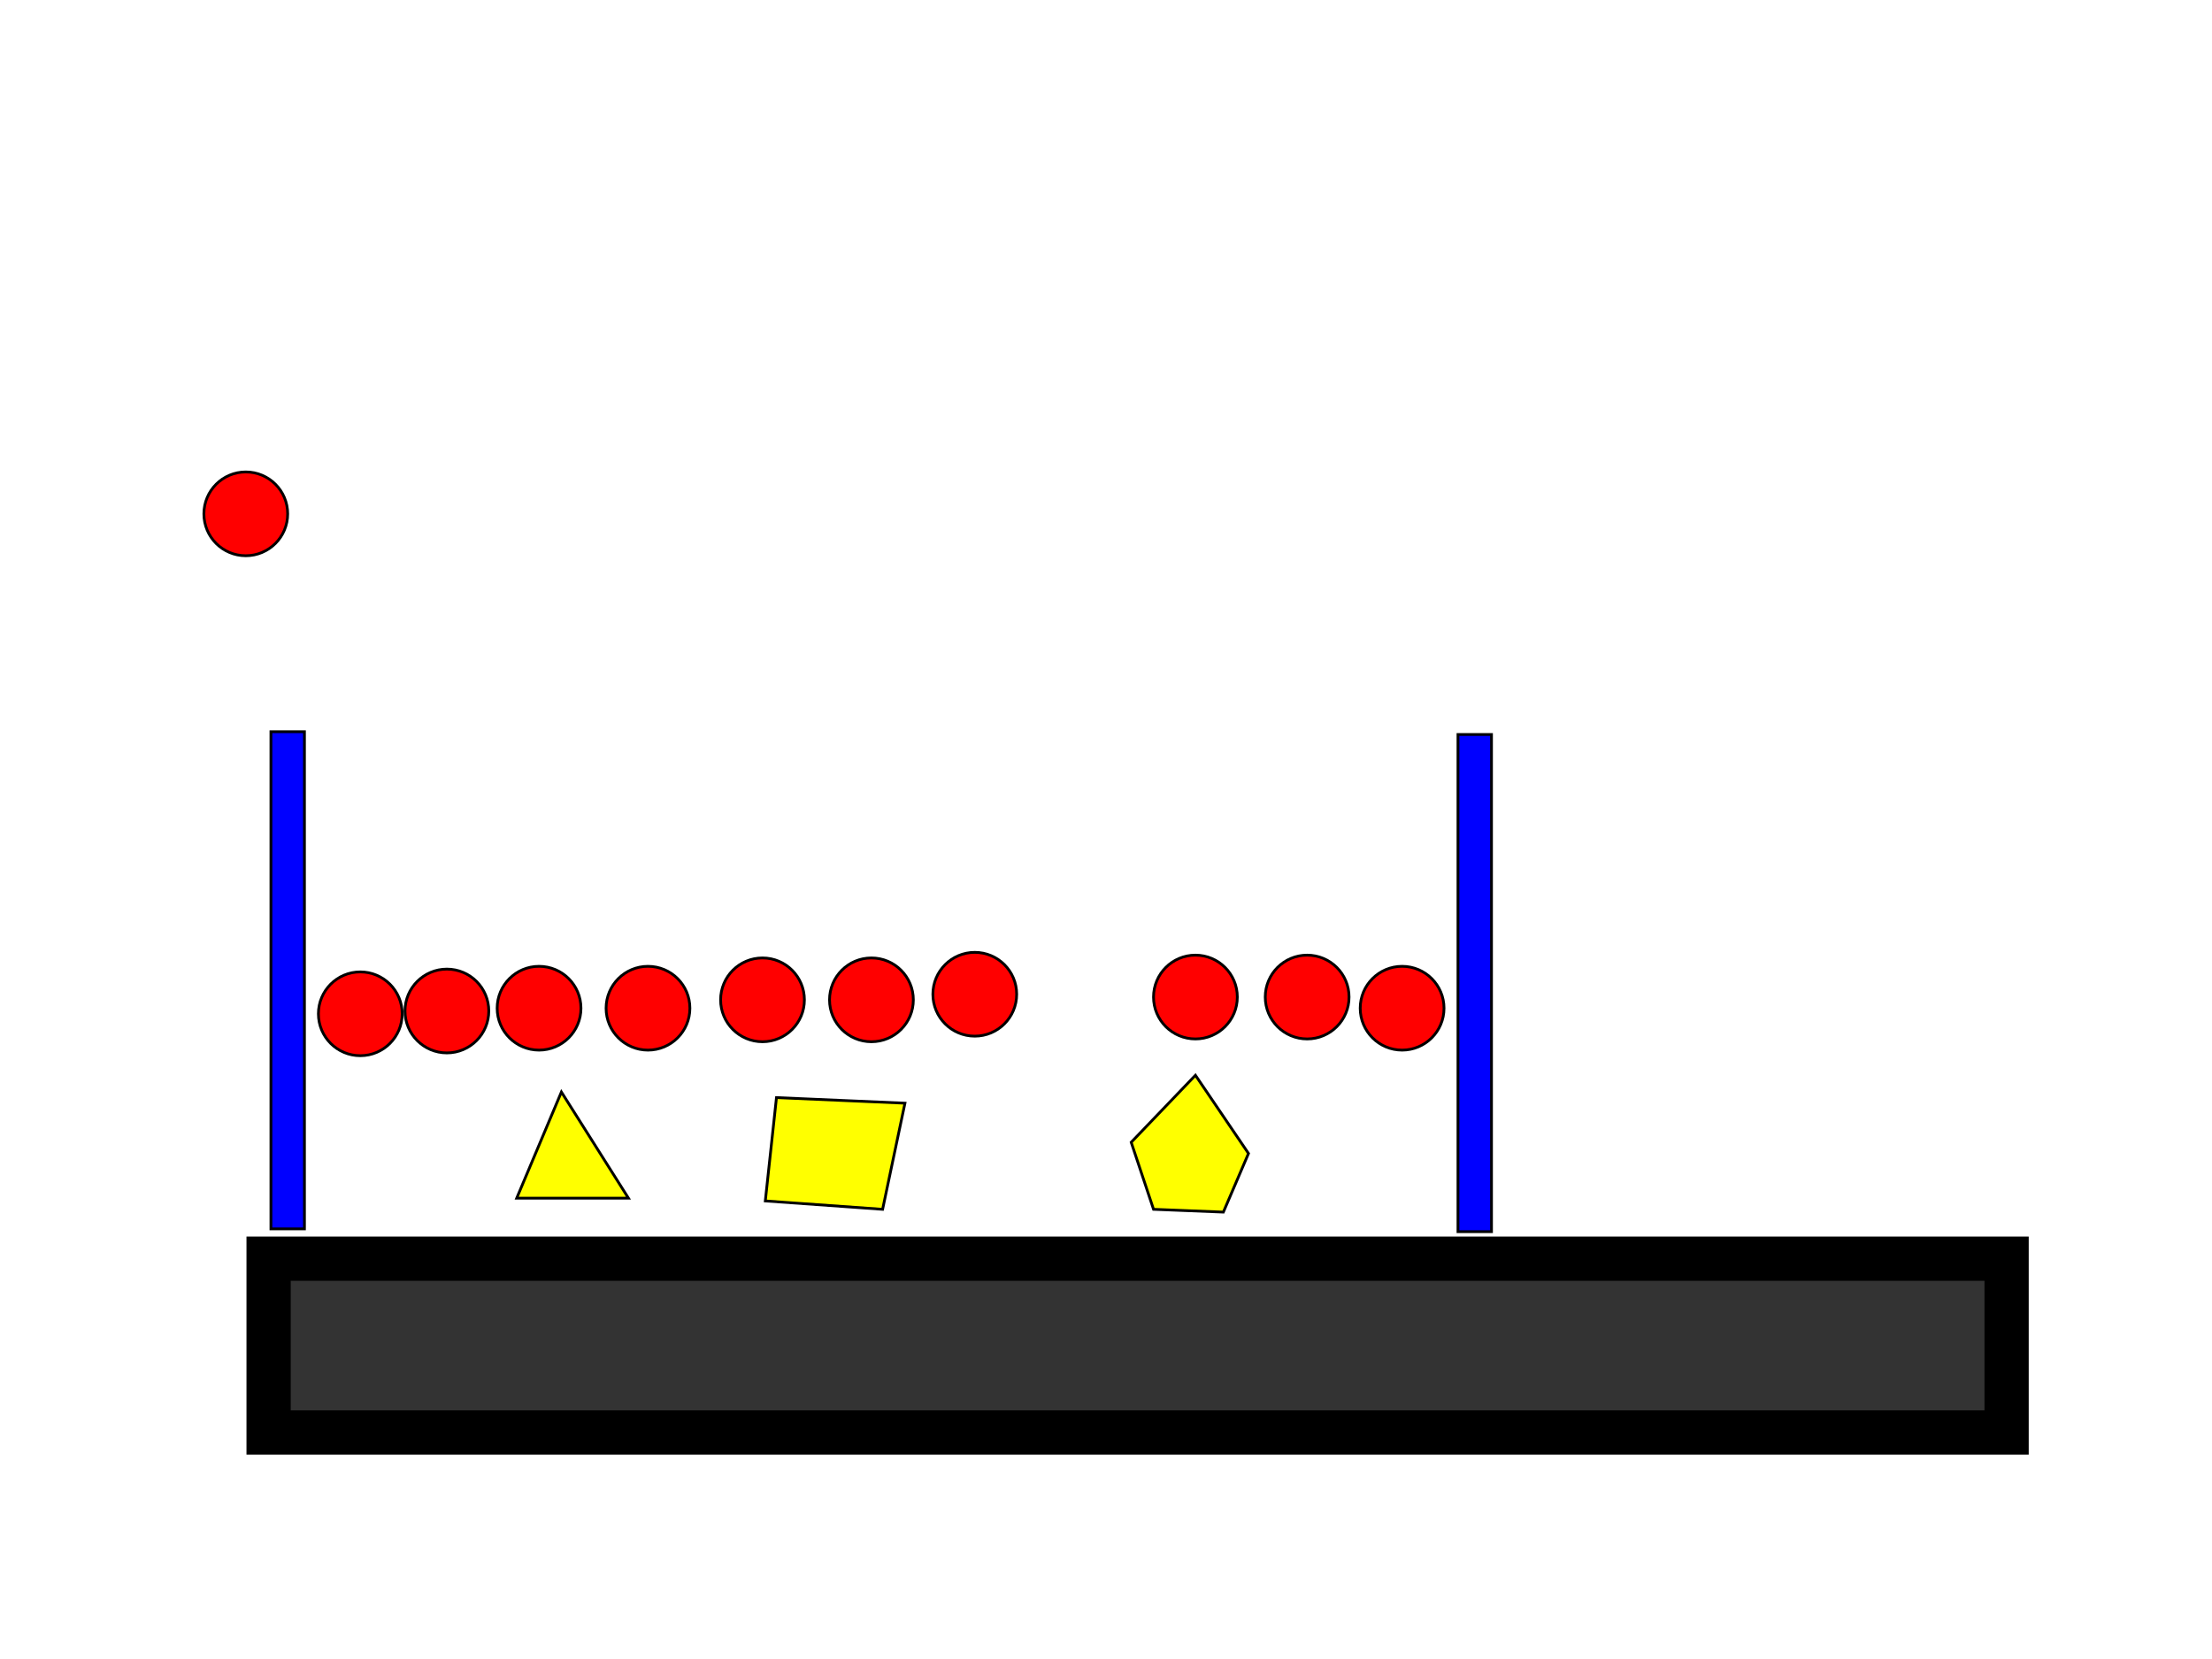 <?xml version="1.0" encoding="UTF-8" standalone="no"?>
<!-- Created with Inkscape (http://www.inkscape.org/) -->

<svg
   xmlns:polycode="http://msm.runhello.com/local/svg/polycode0"
   xmlns:dc="http://purl.org/dc/elements/1.1/"
   xmlns:cc="http://creativecommons.org/ns#"
   xmlns:rdf="http://www.w3.org/1999/02/22-rdf-syntax-ns#"
   xmlns:svg="http://www.w3.org/2000/svg"
   xmlns="http://www.w3.org/2000/svg"
   xmlns:sodipodi="http://sodipodi.sourceforge.net/DTD/sodipodi-0.dtd"
   xmlns:inkscape="http://www.inkscape.org/namespaces/inkscape"
   width="800"
   height="600"
   id="svg2"
   version="1.1"
   inkscape:version="0.48.1 r9760"
   sodipodi:docname="example.svg">
  <defs
     id="defs4" />
  <sodipodi:namedview
     id="base"
     pagecolor="#000000"
     bordercolor="#666666"
     borderopacity="1.0"
     inkscape:pageopacity="1"
     inkscape:pageshadow="2"
     inkscape:zoom="0.98994949"
     inkscape:cx="471.98934"
     inkscape:cy="320.8562"
     inkscape:document-units="px"
     inkscape:current-layer="layer1"
     showgrid="false"
     inkscape:window-width="1032"
     inkscape:window-height="669"
     inkscape:window-x="158"
     inkscape:window-y="41"
     inkscape:window-maximized="0" />
  <g
     inkscape:label="Layer 1"
     inkscape:groupmode="layer"
     id="layer1"
     transform="translate(5.714,-448.571)">
    <rect
       style="fill:#333333;fill-opacity:1;stroke:#000000;stroke-width:16;stroke-miterlimit:4;stroke-opacity:1;stroke-dasharray:none"
       id="rect2985"
       width="628.571"
       height="62.857"
       x="91.429"
       y="451.429"
       transform="translate(0,452.362)" />
    <rect
       style="fill:#0000ff;fill-rule:evenodd;stroke:#000000;stroke-width:1px;stroke-linecap:butt;stroke-linejoin:miter;stroke-opacity:1"
       id="rect3001"
       width="12.122"
       height="179.807"
       x="97.985"
       y="264.629"
       transform="translate(-5.714,448.571)" />
    <path
       sodipodi:type="arc"
       style="fill:#ff0000;fill-rule:evenodd;stroke:#000000;stroke-width:1px;stroke-linecap:butt;stroke-linejoin:miter;stroke-opacity:1"
       id="path3003"
       sodipodi:cx="139.40105"
       sodipodi:cy="416.15222"
       sodipodi:rx="15.152288"
       sodipodi:ry="15.152288"
       d="m 154.553,416.152 c 0,8.368 -6.784,15.152 -15.152,15.152 -8.368,0 -15.152,-6.784 -15.152,-15.152 0,-8.368 6.784,-15.152 15.152,-15.152 8.368,0 15.152,6.784 15.152,15.152 z"
       transform="translate(-14.806,399.074)"
       polycode:isStatic="0" />
    <path
       polycode:isStatic="0"
       transform="translate(16.509,398.064)"
       d="m 154.553,416.152 c 0,8.368 -6.784,15.152 -15.152,15.152 -8.368,0 -15.152,-6.784 -15.152,-15.152 0,-8.368 6.784,-15.152 15.152,-15.152 8.368,0 15.152,6.784 15.152,15.152 z"
       sodipodi:ry="15.152288"
       sodipodi:rx="15.152288"
       sodipodi:cy="416.15222"
       sodipodi:cx="139.40105"
       id="path3007"
       style="fill:#ff0000;fill-rule:evenodd;stroke:#000000;stroke-width:1px;stroke-linecap:butt;stroke-linejoin:miter;stroke-opacity:1"
       sodipodi:type="arc" />
    <path
       sodipodi:type="arc"
       style="fill:#ff0000;fill-rule:evenodd;stroke:#000000;stroke-width:1px;stroke-linecap:butt;stroke-linejoin:miter;stroke-opacity:1"
       id="path3009"
       sodipodi:cx="139.40105"
       sodipodi:cy="416.15222"
       sodipodi:rx="15.152288"
       sodipodi:ry="15.152288"
       d="m 154.553,416.152 c 0,8.368 -6.784,15.152 -15.152,15.152 -8.368,0 -15.152,-6.784 -15.152,-15.152 0,-8.368 6.784,-15.152 15.152,-15.152 8.368,0 15.152,6.784 15.152,15.152 z"
       transform="translate(49.844,397.054)"
       polycode:isStatic="0" />
    <path
       polycode:isStatic="0"
       transform="translate(89.24,397.054)"
       d="m 154.553,416.152 c 0,8.368 -6.784,15.152 -15.152,15.152 -8.368,0 -15.152,-6.784 -15.152,-15.152 0,-8.368 6.784,-15.152 15.152,-15.152 8.368,0 15.152,6.784 15.152,15.152 z"
       sodipodi:ry="15.152288"
       sodipodi:rx="15.152288"
       sodipodi:cy="416.15222"
       sodipodi:cx="139.40105"
       id="path3011"
       style="fill:#ff0000;fill-rule:evenodd;stroke:#000000;stroke-width:1px;stroke-linecap:butt;stroke-linejoin:miter;stroke-opacity:1"
       sodipodi:type="arc" />
    <path
       sodipodi:type="arc"
       style="fill:#ff0000;fill-rule:evenodd;stroke:#000000;stroke-width:1px;stroke-linecap:butt;stroke-linejoin:miter;stroke-opacity:1"
       id="path3013"
       sodipodi:cx="139.40105"
       sodipodi:cy="416.15222"
       sodipodi:rx="15.152288"
       sodipodi:ry="15.152288"
       d="m 154.553,416.152 c 0,8.368 -6.784,15.152 -15.152,15.152 -8.368,0 -15.152,-6.784 -15.152,-15.152 0,-8.368 6.784,-15.152 15.152,-15.152 8.368,0 15.152,6.784 15.152,15.152 z"
       transform="translate(130.656,394.023)"
       polycode:isStatic="0" />
    <path
       polycode:isStatic="0"
       transform="translate(170.052,394.023)"
       d="m 154.553,416.152 c 0,8.368 -6.784,15.152 -15.152,15.152 -8.368,0 -15.152,-6.784 -15.152,-15.152 0,-8.368 6.784,-15.152 15.152,-15.152 8.368,0 15.152,6.784 15.152,15.152 z"
       sodipodi:ry="15.152288"
       sodipodi:rx="15.152288"
       sodipodi:cy="416.15222"
       sodipodi:cx="139.40105"
       id="path3015"
       style="fill:#ff0000;fill-rule:evenodd;stroke:#000000;stroke-width:1px;stroke-linecap:butt;stroke-linejoin:miter;stroke-opacity:1"
       sodipodi:type="arc" />
    <path
       sodipodi:type="arc"
       style="fill:#ff0000;fill-rule:evenodd;stroke:#000000;stroke-width:1px;stroke-linecap:butt;stroke-linejoin:miter;stroke-opacity:1"
       id="path3017"
       sodipodi:cx="139.40105"
       sodipodi:cy="416.15222"
       sodipodi:rx="15.152288"
       sodipodi:ry="15.152288"
       d="m 154.553,416.152 c 0,8.368 -6.784,15.152 -15.152,15.152 -8.368,0 -15.152,-6.784 -15.152,-15.152 0,-8.368 6.784,-15.152 15.152,-15.152 8.368,0 15.152,6.784 15.152,15.152 z"
       transform="translate(207.428,392.003)"
       polycode:isStatic="0" />
    <path
       polycode:isStatic="0"
       transform="translate(-56.222,218.257)"
       d="m 154.553,416.152 c 0,8.368 -6.784,15.152 -15.152,15.152 -8.368,0 -15.152,-6.784 -15.152,-15.152 0,-8.368 6.784,-15.152 15.152,-15.152 8.368,0 15.152,6.784 15.152,15.152 z"
       sodipodi:ry="15.152288"
       sodipodi:rx="15.152288"
       sodipodi:cy="416.15222"
       sodipodi:cx="139.40105"
       id="path3019"
       style="fill:#ff0000;fill-rule:evenodd;stroke:#000000;stroke-width:1px;stroke-linecap:butt;stroke-linejoin:miter;stroke-opacity:1"
       sodipodi:type="arc"
       polycode:onCollide="print(&quot;BANG&quot;)" />
    <path
       sodipodi:type="arc"
       style="fill:#ff0000;fill-rule:evenodd;stroke:#000000;stroke-width:1px;stroke-linecap:butt;stroke-linejoin:miter;stroke-opacity:1"
       id="path3021"
       sodipodi:cx="139.40105"
       sodipodi:cy="416.15222"
       sodipodi:rx="15.152288"
       sodipodi:ry="15.152288"
       d="m 154.553,416.152 c 0,8.368 -6.784,15.152 -15.152,15.152 -8.368,0 -15.152,-6.784 -15.152,-15.152 0,-8.368 6.784,-15.152 15.152,-15.152 8.368,0 15.152,6.784 15.152,15.152 z"
       transform="translate(287.23,393.013)"
       polycode:isStatic="0" />
    <path
       polycode:isStatic="0"
       transform="translate(327.636,393.013)"
       d="m 154.553,416.152 c 0,8.368 -6.784,15.152 -15.152,15.152 -8.368,0 -15.152,-6.784 -15.152,-15.152 0,-8.368 6.784,-15.152 15.152,-15.152 8.368,0 15.152,6.784 15.152,15.152 z"
       sodipodi:ry="15.152288"
       sodipodi:rx="15.152288"
       sodipodi:cy="416.15222"
       sodipodi:cx="139.40105"
       id="path3023"
       style="fill:#ff0000;fill-rule:evenodd;stroke:#000000;stroke-width:1px;stroke-linecap:butt;stroke-linejoin:miter;stroke-opacity:1"
       sodipodi:type="arc" />
    <path
       sodipodi:type="arc"
       style="fill:#ff0000;fill-rule:evenodd;stroke:#000000;stroke-width:1px;stroke-linecap:butt;stroke-linejoin:miter;stroke-opacity:1"
       id="path3025"
       sodipodi:cx="139.40105"
       sodipodi:cy="416.15222"
       sodipodi:rx="15.152288"
       sodipodi:ry="15.152288"
       d="m 154.553,416.152 c 0,8.368 -6.784,15.152 -15.152,15.152 -8.368,0 -15.152,-6.784 -15.152,-15.152 0,-8.368 6.784,-15.152 15.152,-15.152 8.368,0 15.152,6.784 15.152,15.152 z"
       transform="translate(361.981,397.054)"
       polycode:isStatic="0" />
    <rect
       y="714.211"
       x="521.585"
       height="179.807"
       width="12.122"
       id="rect3027"
       style="fill:#0000ff;fill-rule:evenodd;stroke:#000000;stroke-width:1px;stroke-linecap:butt;stroke-linejoin:miter;stroke-opacity:1" />
    <path
       style="fill:#ffff00;stroke:#000000;stroke-width:1px;stroke-linecap:butt;stroke-linejoin:miter;stroke-opacity:1"
       d="m 197.326,843.51 24.244,38.386 -40.406,0 z"
       id="path3029"
       inkscape:connector-curvature="0"
       polycode:isStatic="0" />
    <path
       style="fill:#ffff00;stroke:#000000;stroke-width:1px;stroke-linecap:butt;stroke-linejoin:miter;stroke-opacity:1"
       d="m 275.108,845.531 46.467,2.02 -8.081,38.386 -42.426,-3.03 z"
       id="path3031"
       inkscape:connector-curvature="0"
       polycode:isStatic="0" />
    <path
       style="fill:#ffff00;stroke:#000000;stroke-width:1px;stroke-linecap:butt;stroke-linejoin:miter;stroke-opacity:1"
       d="m 426.631,837.45 19.193,28.284 -9.091,21.213 -25.254,-1.01 -8.081,-24.244 z"
       id="path3039"
       inkscape:connector-curvature="0"
       polycode:isStatic="0" />
  </g>
</svg>

